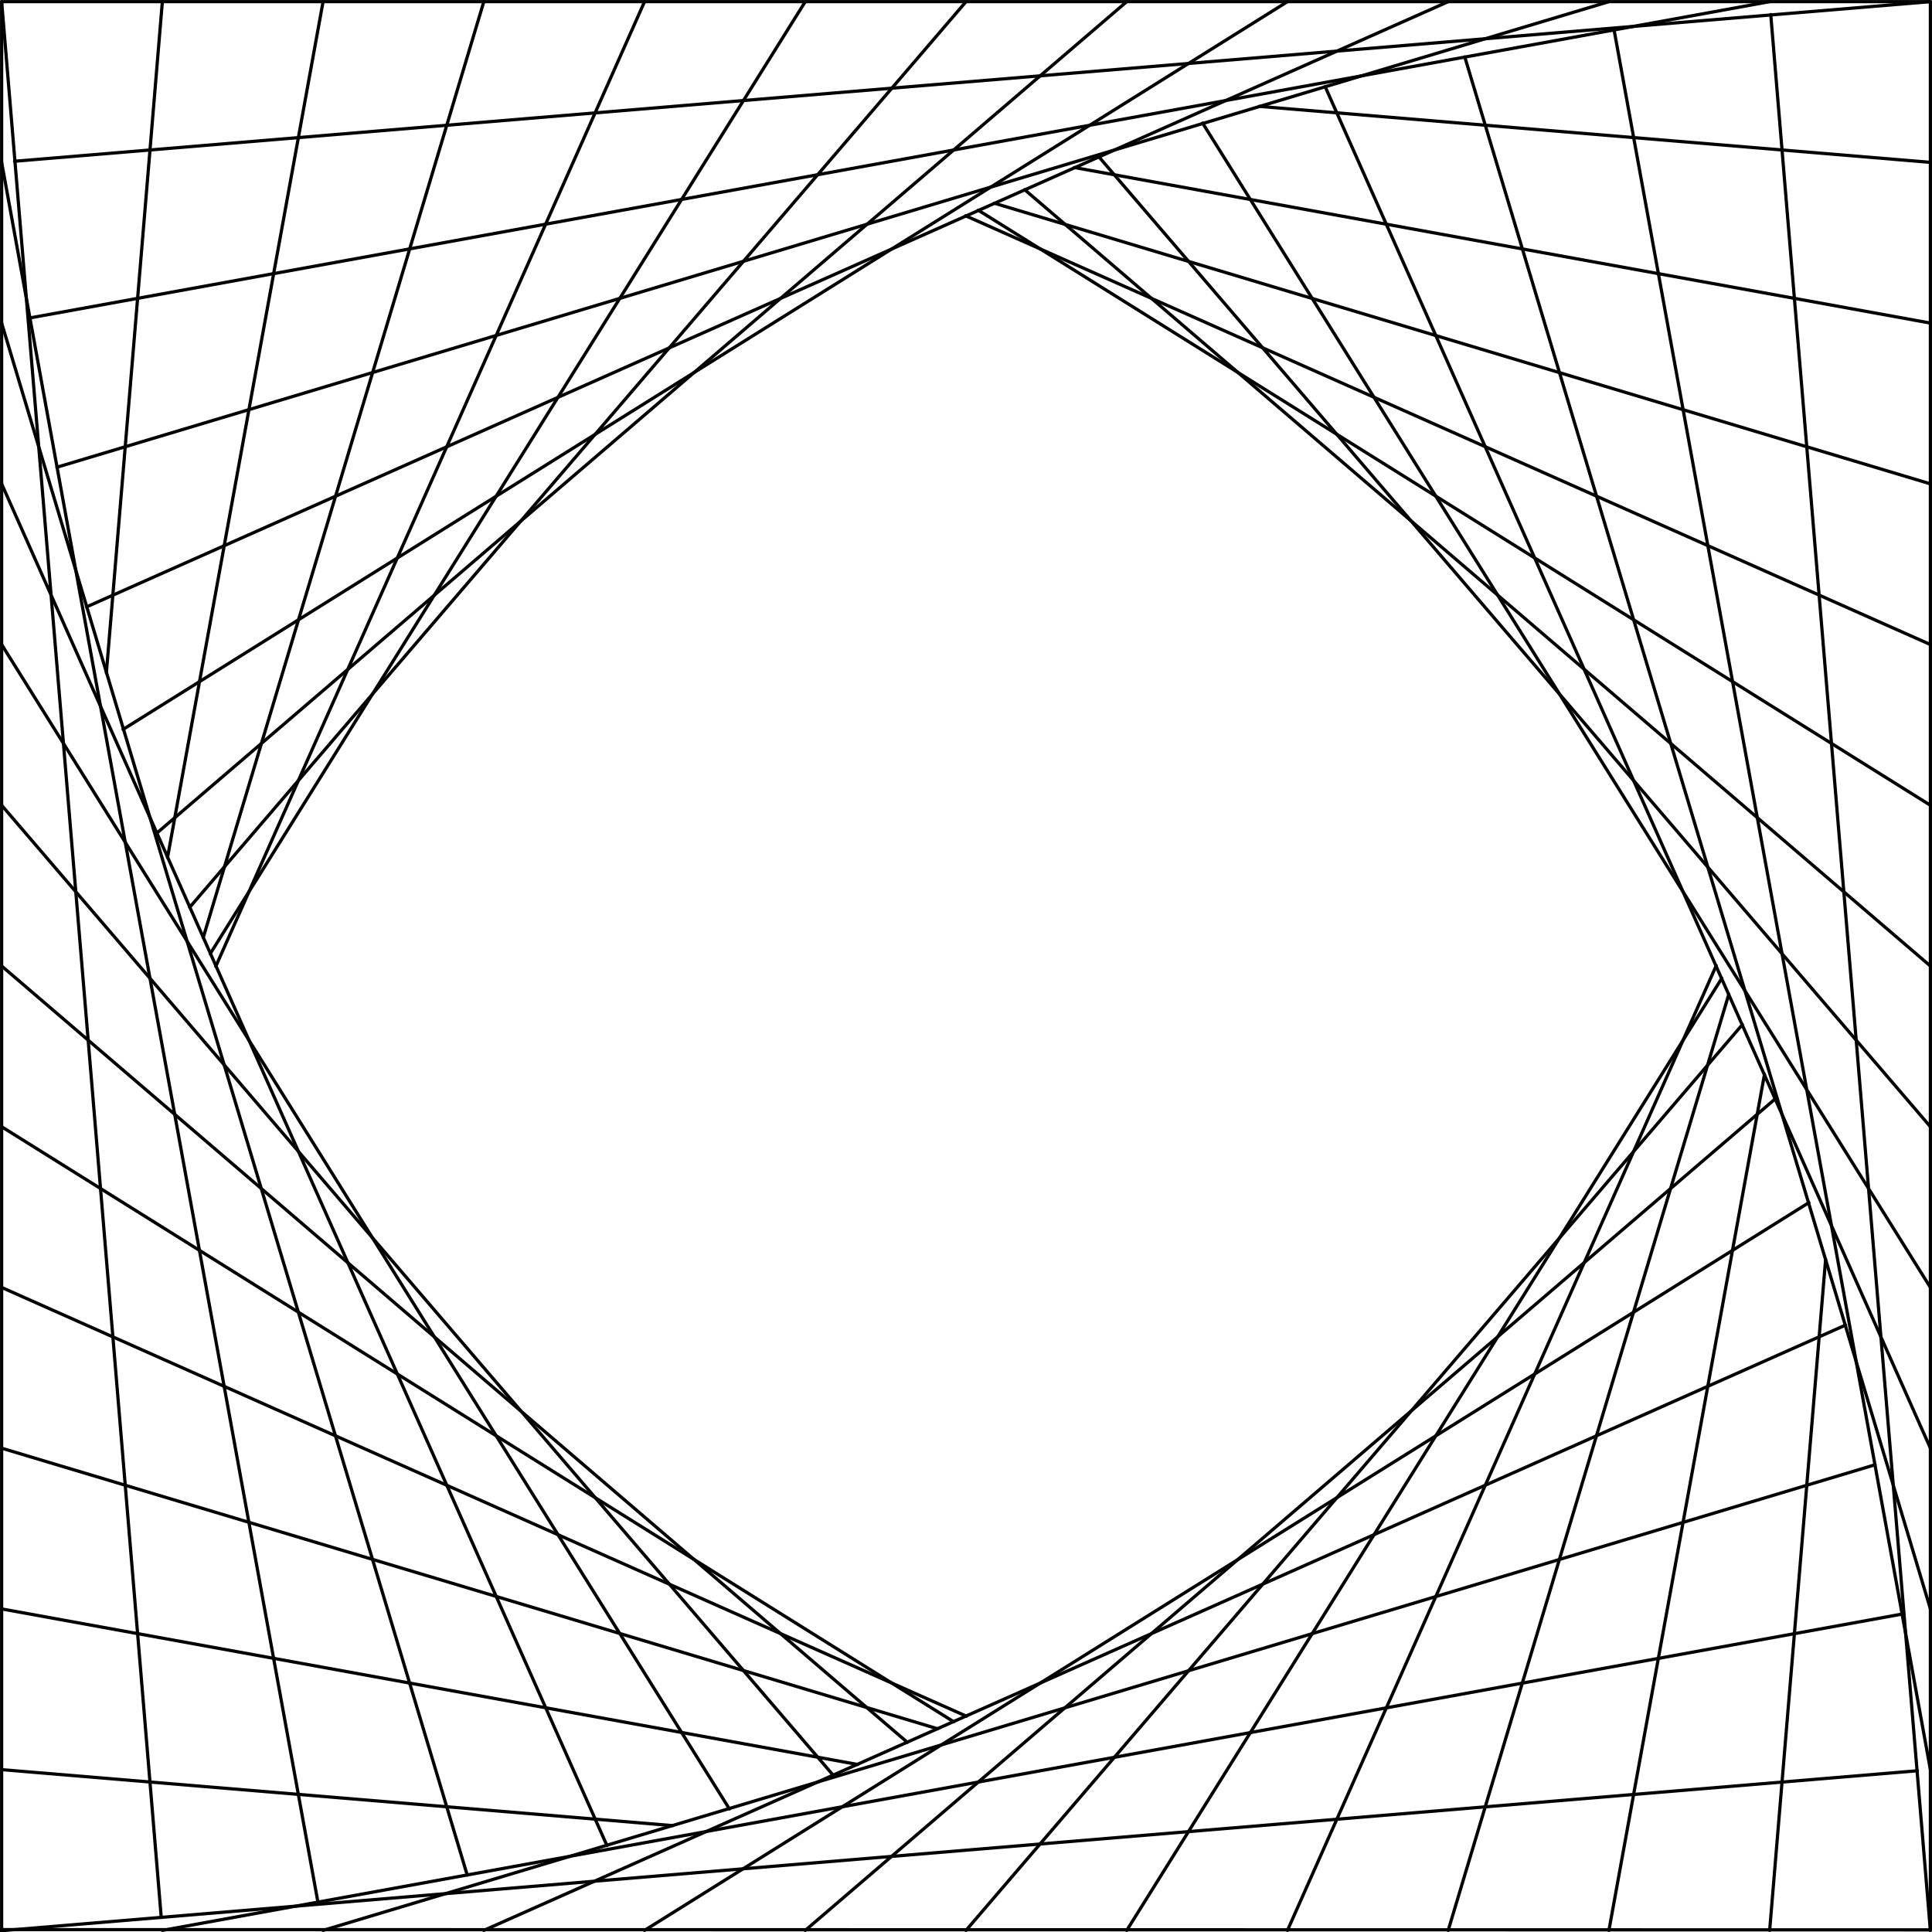 <?xml version="1.0" encoding="UTF-8" standalone="no"?>
<!-- Created with Inkscape (http://www.inkscape.org/) -->

<svg
   xmlns:dc="http://purl.org/dc/elements/1.1/"
   xmlns:cc="http://creativecommons.org/ns#"
   xmlns:rdf="http://www.w3.org/1999/02/22-rdf-syntax-ns#"
   xmlns:svg="http://www.w3.org/2000/svg"
   xmlns="http://www.w3.org/2000/svg"
   xmlns:sodipodi="http://sodipodi.sourceforge.net/DTD/sodipodi-0.dtd"
   xmlns:inkscape="http://www.inkscape.org/namespaces/inkscape"
   width="320.44"
   height="320.44"
   viewBox="0 0 84.783 84.783"
   version="1.1"
   id="svg8"
   inkscape:version="0.92.1 unknown"
   sodipodi:docname="curved_checkerboard_square.svg"
   inkscape:export-filename="/home/saesha/Dropbox/myGits/depo/sketches/lines.png"
   inkscape:export-xdpi="96"
   inkscape:export-ydpi="96">
  <defs
     id="defs2" />
  <sodipodi:namedview
     id="base"
     pagecolor="#ffffff"
     bordercolor="#666666"
     borderopacity="1.0"
     inkscape:pageopacity="0.0"
     inkscape:pageshadow="2"
     inkscape:zoom="1.4142136"
     inkscape:cx="90.171085"
     inkscape:cy="-123.90138"
     inkscape:document-units="mm"
     inkscape:current-layer="svg8"
     showgrid="false"
     inkscape:window-width="1366"
     inkscape:window-height="750"
     inkscape:window-x="0"
     inkscape:window-y="18"
     inkscape:window-maximized="1"
     units="px"
     fit-margin-top="0"
     fit-margin-left="0"
     fit-margin-right="0"
     fit-margin-bottom="0" />
  <path
     inkscape:connector-curvature="0"
     id="path13229"
     d="M 55.261,4.668 84.712,7.125"
     style="fill:none;fill-rule:evenodd;stroke:#000000;stroke-width:0.141px;stroke-linecap:round;stroke-linejoin:round;stroke-opacity:1"
     sodipodi:nodetypes="cc" />
  <path
     inkscape:connector-curvature="0"
     id="path13231"
     d="M 84.712,14.178 47.145,7.351"
     style="fill:none;fill-rule:evenodd;stroke:#000000;stroke-width:0.141px;stroke-linecap:round;stroke-linejoin:round;stroke-opacity:1"
     sodipodi:nodetypes="cc" />
  <path
     inkscape:connector-curvature="0"
     id="path13233"
     d="m 43.633,8.917 41.078,12.315"
     style="fill:none;fill-rule:evenodd;stroke:#000000;stroke-width:0.141px;stroke-linecap:round;stroke-linejoin:round;stroke-opacity:1"
     sodipodi:nodetypes="cc" />
  <path
     inkscape:connector-curvature="0"
     id="path13235"
     d="M 84.712,28.285 42.374,9.469"
     style="fill:none;fill-rule:evenodd;stroke:#000000;stroke-width:0.141px;stroke-linecap:round;stroke-linejoin:round;stroke-opacity:1"
     sodipodi:nodetypes="cc" />
  <path
     inkscape:connector-curvature="0"
     id="path13237"
     d="M 84.712,35.338 42.929,9.224"
     style="fill:none;fill-rule:evenodd;stroke:#000000;stroke-width:0.141px;stroke-linecap:round;stroke-linejoin:round;stroke-opacity:1"
     sodipodi:nodetypes="cc" />
  <path
     inkscape:connector-curvature="0"
     id="path13239"
     d="M 84.712,42.392 44.966,8.324"
     style="fill:none;fill-rule:evenodd;stroke:#000000;stroke-width:0.141px;stroke-linecap:round;stroke-linejoin:round;stroke-opacity:1"
     sodipodi:nodetypes="cc" />
  <path
     inkscape:connector-curvature="0"
     id="path13241"
     d="M 84.712,49.445 48.198,6.852"
     style="fill:none;fill-rule:evenodd;stroke:#000000;stroke-width:0.141px;stroke-linecap:round;stroke-linejoin:round;stroke-opacity:1"
     sodipodi:nodetypes="cc" />
  <path
     inkscape:connector-curvature="0"
     id="path13243"
     d="M 52.775,5.402 84.712,56.498"
     style="fill:none;fill-rule:evenodd;stroke:#000000;stroke-width:0.141px;stroke-linecap:round;stroke-linejoin:round;stroke-opacity:1"
     sodipodi:nodetypes="cc" />
  <path
     inkscape:connector-curvature="0"
     id="path13245"
     d="M 84.712,63.552 58.149,3.794"
     style="fill:none;fill-rule:evenodd;stroke:#000000;stroke-width:0.141px;stroke-linecap:round;stroke-linejoin:round;stroke-opacity:1"
     sodipodi:nodetypes="cc" />
  <path
     inkscape:connector-curvature="0"
     id="path13247"
     d="M 64.28,2.499 84.712,70.605"
     style="fill:none;fill-rule:evenodd;stroke:#000000;stroke-width:0.141px;stroke-linecap:round;stroke-linejoin:round;stroke-opacity:1"
     sodipodi:nodetypes="cc" />
  <path
     inkscape:connector-curvature="0"
     id="path13249"
     d="M 84.712,77.658 70.827,1.288"
     style="fill:none;fill-rule:evenodd;stroke:#000000;stroke-width:0.141px;stroke-linecap:round;stroke-linejoin:round;stroke-opacity:1"
     sodipodi:nodetypes="cc" />
  <path
     inkscape:connector-curvature="0"
     id="path13251"
     d="m 77.707,0.64 7.004,84.072"
     style="fill:none;fill-rule:evenodd;stroke:#000000;stroke-width:0.141px;stroke-linecap:round;stroke-linejoin:round;stroke-opacity:1"
     sodipodi:nodetypes="cc" />
  <path
     inkscape:connector-curvature="0"
     id="path13253"
     d="M 84.712,0.072 V 84.712"
     style="fill:none;fill-rule:evenodd;stroke:#000000;stroke-width:0.141px;stroke-linecap:round;stroke-linejoin:round;stroke-opacity:1"
     sodipodi:nodetypes="cc" />
  <path
     sodipodi:nodetypes="cc"
     style="fill:none;fill-rule:evenodd;stroke:#000000;stroke-width:0.141px;stroke-linecap:round;stroke-linejoin:round;stroke-opacity:1"
     d="M 4.668,29.522 7.125,0.072"
     id="path7276"
     inkscape:connector-curvature="0" />
  <path
     sodipodi:nodetypes="cc"
     style="fill:none;fill-rule:evenodd;stroke:#000000;stroke-width:0.141px;stroke-linecap:round;stroke-linejoin:round;stroke-opacity:1"
     d="M 14.178,0.072 7.351,37.638"
     id="path7278"
     inkscape:connector-curvature="0" />
  <path
     sodipodi:nodetypes="cc"
     style="fill:none;fill-rule:evenodd;stroke:#000000;stroke-width:0.141px;stroke-linecap:round;stroke-linejoin:round;stroke-opacity:1"
     d="M 8.917,41.15 21.232,0.072"
     id="path7280"
     inkscape:connector-curvature="0" />
  <path
     sodipodi:nodetypes="cc"
     style="fill:none;fill-rule:evenodd;stroke:#000000;stroke-width:0.141px;stroke-linecap:round;stroke-linejoin:round;stroke-opacity:1"
     d="M 28.285,0.072 9.469,42.409"
     id="path7282"
     inkscape:connector-curvature="0" />
  <path
     sodipodi:nodetypes="cc"
     style="fill:none;fill-rule:evenodd;stroke:#000000;stroke-width:0.141px;stroke-linecap:round;stroke-linejoin:round;stroke-opacity:1"
     d="M 35.338,0.072 9.224,41.854"
     id="path7284"
     inkscape:connector-curvature="0" />
  <path
     sodipodi:nodetypes="cc"
     style="fill:none;fill-rule:evenodd;stroke:#000000;stroke-width:0.141px;stroke-linecap:round;stroke-linejoin:round;stroke-opacity:1"
     d="M 42.392,0.072 8.324,39.817"
     id="path7286"
     inkscape:connector-curvature="0" />
  <path
     sodipodi:nodetypes="cc"
     style="fill:none;fill-rule:evenodd;stroke:#000000;stroke-width:0.141px;stroke-linecap:round;stroke-linejoin:round;stroke-opacity:1"
     d="M 49.445,0.072 6.852,36.585"
     id="path7288"
     inkscape:connector-curvature="0" />
  <path
     sodipodi:nodetypes="cc"
     style="fill:none;fill-rule:evenodd;stroke:#000000;stroke-width:0.141px;stroke-linecap:round;stroke-linejoin:round;stroke-opacity:1"
     d="M 5.402,32.008 56.498,0.072"
     id="path7290"
     inkscape:connector-curvature="0" />
  <path
     sodipodi:nodetypes="cc"
     style="fill:none;fill-rule:evenodd;stroke:#000000;stroke-width:0.141px;stroke-linecap:round;stroke-linejoin:round;stroke-opacity:1"
     d="M 63.552,0.072 3.794,26.634"
     id="path7292"
     inkscape:connector-curvature="0" />
  <path
     sodipodi:nodetypes="cc"
     style="fill:none;fill-rule:evenodd;stroke:#000000;stroke-width:0.141px;stroke-linecap:round;stroke-linejoin:round;stroke-opacity:1"
     d="M 2.499,20.503 70.605,0.072"
     id="path7294"
     inkscape:connector-curvature="0" />
  <path
     sodipodi:nodetypes="cc"
     style="fill:none;fill-rule:evenodd;stroke:#000000;stroke-width:0.141px;stroke-linecap:round;stroke-linejoin:round;stroke-opacity:1"
     d="M 77.658,0.072 1.288,13.956"
     id="path7296"
     inkscape:connector-curvature="0" />
  <path
     sodipodi:nodetypes="cc"
     style="fill:none;fill-rule:evenodd;stroke:#000000;stroke-width:0.141px;stroke-linecap:round;stroke-linejoin:round;stroke-opacity:1"
     d="M 0.64,7.076 84.712,0.072"
     id="path7298"
     inkscape:connector-curvature="0" />
  <path
     sodipodi:nodetypes="cc"
     style="fill:none;fill-rule:evenodd;stroke:#000000;stroke-width:0.141px;stroke-linecap:round;stroke-linejoin:round;stroke-opacity:1"
     d="M 0.072,0.072 H 84.712"
     id="path7300"
     inkscape:connector-curvature="0" />
  <path
     inkscape:connector-curvature="0"
     id="path7304"
     d="M 29.522,80.115 0.072,77.658"
     style="fill:none;fill-rule:evenodd;stroke:#000000;stroke-width:0.141px;stroke-linecap:round;stroke-linejoin:round;stroke-opacity:1"
     sodipodi:nodetypes="cc" />
  <path
     inkscape:connector-curvature="0"
     id="path7306"
     d="m 0.072,70.605 37.567,6.827"
     style="fill:none;fill-rule:evenodd;stroke:#000000;stroke-width:0.141px;stroke-linecap:round;stroke-linejoin:round;stroke-opacity:1"
     sodipodi:nodetypes="cc" />
  <path
     inkscape:connector-curvature="0"
     id="path7308"
     d="M 41.15,75.866 0.072,63.552"
     style="fill:none;fill-rule:evenodd;stroke:#000000;stroke-width:0.141px;stroke-linecap:round;stroke-linejoin:round;stroke-opacity:1"
     sodipodi:nodetypes="cc" />
  <path
     inkscape:connector-curvature="0"
     id="path7310"
     d="M 0.072,56.498 42.409,75.314"
     style="fill:none;fill-rule:evenodd;stroke:#000000;stroke-width:0.141px;stroke-linecap:round;stroke-linejoin:round;stroke-opacity:1"
     sodipodi:nodetypes="cc" />
  <path
     inkscape:connector-curvature="0"
     id="path7312"
     d="M 0.072,49.445 41.854,75.559"
     style="fill:none;fill-rule:evenodd;stroke:#000000;stroke-width:0.141px;stroke-linecap:round;stroke-linejoin:round;stroke-opacity:1"
     sodipodi:nodetypes="cc" />
  <path
     inkscape:connector-curvature="0"
     id="path7314"
     d="m 0.072,42.392 39.746,34.068"
     style="fill:none;fill-rule:evenodd;stroke:#000000;stroke-width:0.141px;stroke-linecap:round;stroke-linejoin:round;stroke-opacity:1"
     sodipodi:nodetypes="cc" />
  <path
     inkscape:connector-curvature="0"
     id="path7316"
     d="m 0.072,35.338 36.514,42.593"
     style="fill:none;fill-rule:evenodd;stroke:#000000;stroke-width:0.141px;stroke-linecap:round;stroke-linejoin:round;stroke-opacity:1"
     sodipodi:nodetypes="cc" />
  <path
     inkscape:connector-curvature="0"
     id="path7318"
     d="M 32.008,79.381 0.072,28.285"
     style="fill:none;fill-rule:evenodd;stroke:#000000;stroke-width:0.141px;stroke-linecap:round;stroke-linejoin:round;stroke-opacity:1"
     sodipodi:nodetypes="cc" />
  <path
     inkscape:connector-curvature="0"
     id="path7320"
     d="m 0.072,21.232 26.563,59.758"
     style="fill:none;fill-rule:evenodd;stroke:#000000;stroke-width:0.141px;stroke-linecap:round;stroke-linejoin:round;stroke-opacity:1"
     sodipodi:nodetypes="cc" />
  <path
     inkscape:connector-curvature="0"
     id="path7322"
     d="M 20.503,82.284 0.072,14.178"
     style="fill:none;fill-rule:evenodd;stroke:#000000;stroke-width:0.141px;stroke-linecap:round;stroke-linejoin:round;stroke-opacity:1"
     sodipodi:nodetypes="cc" />
  <path
     inkscape:connector-curvature="0"
     id="path7324"
     d="M 0.072,7.125 13.956,83.495"
     style="fill:none;fill-rule:evenodd;stroke:#000000;stroke-width:0.141px;stroke-linecap:round;stroke-linejoin:round;stroke-opacity:1"
     sodipodi:nodetypes="cc" />
  <path
     inkscape:connector-curvature="0"
     id="path7326"
     d="M 7.076,84.143 0.072,0.072"
     style="fill:none;fill-rule:evenodd;stroke:#000000;stroke-width:0.141px;stroke-linecap:round;stroke-linejoin:round;stroke-opacity:1"
     sodipodi:nodetypes="cc" />
  <path
     inkscape:connector-curvature="0"
     id="path7328"
     d="M 0.072,84.733 V 0.072"
     style="fill:none;fill-rule:evenodd;stroke:#000000;stroke-width:0.141px;stroke-linecap:round;stroke-linejoin:round;stroke-opacity:1"
     sodipodi:nodetypes="cc" />
  <path
     sodipodi:nodetypes="cc"
     style="fill:none;fill-rule:evenodd;stroke:#000000;stroke-width:0.141px;stroke-linecap:round;stroke-linejoin:round;stroke-opacity:1"
     d="m 80.115,55.261 -2.456,29.45"
     id="path7332"
     inkscape:connector-curvature="0" />
  <path
     sodipodi:nodetypes="cc"
     style="fill:none;fill-rule:evenodd;stroke:#000000;stroke-width:0.141px;stroke-linecap:round;stroke-linejoin:round;stroke-opacity:1"
     d="M 70.605,84.712 77.432,47.145"
     id="path7334"
     inkscape:connector-curvature="0" />
  <path
     sodipodi:nodetypes="cc"
     style="fill:none;fill-rule:evenodd;stroke:#000000;stroke-width:0.141px;stroke-linecap:round;stroke-linejoin:round;stroke-opacity:1"
     d="M 75.866,43.633 63.552,84.712"
     id="path7336"
     inkscape:connector-curvature="0" />
  <path
     sodipodi:nodetypes="cc"
     style="fill:none;fill-rule:evenodd;stroke:#000000;stroke-width:0.141px;stroke-linecap:round;stroke-linejoin:round;stroke-opacity:1"
     d="M 56.498,84.712 75.314,42.374"
     id="path7338"
     inkscape:connector-curvature="0" />
  <path
     sodipodi:nodetypes="cc"
     style="fill:none;fill-rule:evenodd;stroke:#000000;stroke-width:0.141px;stroke-linecap:round;stroke-linejoin:round;stroke-opacity:1"
     d="M 49.445,84.712 75.559,42.929"
     id="path7340"
     inkscape:connector-curvature="0" />
  <path
     sodipodi:nodetypes="cc"
     style="fill:none;fill-rule:evenodd;stroke:#000000;stroke-width:0.141px;stroke-linecap:round;stroke-linejoin:round;stroke-opacity:1"
     d="M 42.392,84.712 76.459,44.966"
     id="path7342"
     inkscape:connector-curvature="0" />
  <path
     sodipodi:nodetypes="cc"
     style="fill:none;fill-rule:evenodd;stroke:#000000;stroke-width:0.141px;stroke-linecap:round;stroke-linejoin:round;stroke-opacity:1"
     d="M 35.338,84.712 77.931,48.198"
     id="path7344"
     inkscape:connector-curvature="0" />
  <path
     sodipodi:nodetypes="cc"
     style="fill:none;fill-rule:evenodd;stroke:#000000;stroke-width:0.141px;stroke-linecap:round;stroke-linejoin:round;stroke-opacity:1"
     d="M 79.381,52.775 28.285,84.712"
     id="path7346"
     inkscape:connector-curvature="0" />
  <path
     sodipodi:nodetypes="cc"
     style="fill:none;fill-rule:evenodd;stroke:#000000;stroke-width:0.141px;stroke-linecap:round;stroke-linejoin:round;stroke-opacity:1"
     d="M 21.232,84.712 80.989,58.149"
     id="path7348"
     inkscape:connector-curvature="0" />
  <path
     sodipodi:nodetypes="cc"
     style="fill:none;fill-rule:evenodd;stroke:#000000;stroke-width:0.141px;stroke-linecap:round;stroke-linejoin:round;stroke-opacity:1"
     d="M 82.284,64.28 14.178,84.712"
     id="path7350"
     inkscape:connector-curvature="0" />
  <path
     sodipodi:nodetypes="cc"
     style="fill:none;fill-rule:evenodd;stroke:#000000;stroke-width:0.141px;stroke-linecap:round;stroke-linejoin:round;stroke-opacity:1"
     d="M 7.125,84.712 83.495,70.827"
     id="path7352"
     inkscape:connector-curvature="0" />
  <path
     sodipodi:nodetypes="cc"
     style="fill:none;fill-rule:evenodd;stroke:#000000;stroke-width:0.141px;stroke-linecap:round;stroke-linejoin:round;stroke-opacity:1"
     d="M 84.143,77.707 0.029,84.729"
     id="path7354"
     inkscape:connector-curvature="0" />
  <path
     sodipodi:nodetypes="cc"
     style="fill:none;fill-rule:evenodd;stroke:#000000;stroke-width:0.141px;stroke-linecap:round;stroke-linejoin:round;stroke-opacity:1"
     d="M 84.708,84.689 0.035,84.678"
     id="path7356"
     inkscape:connector-curvature="0" />
</svg>

